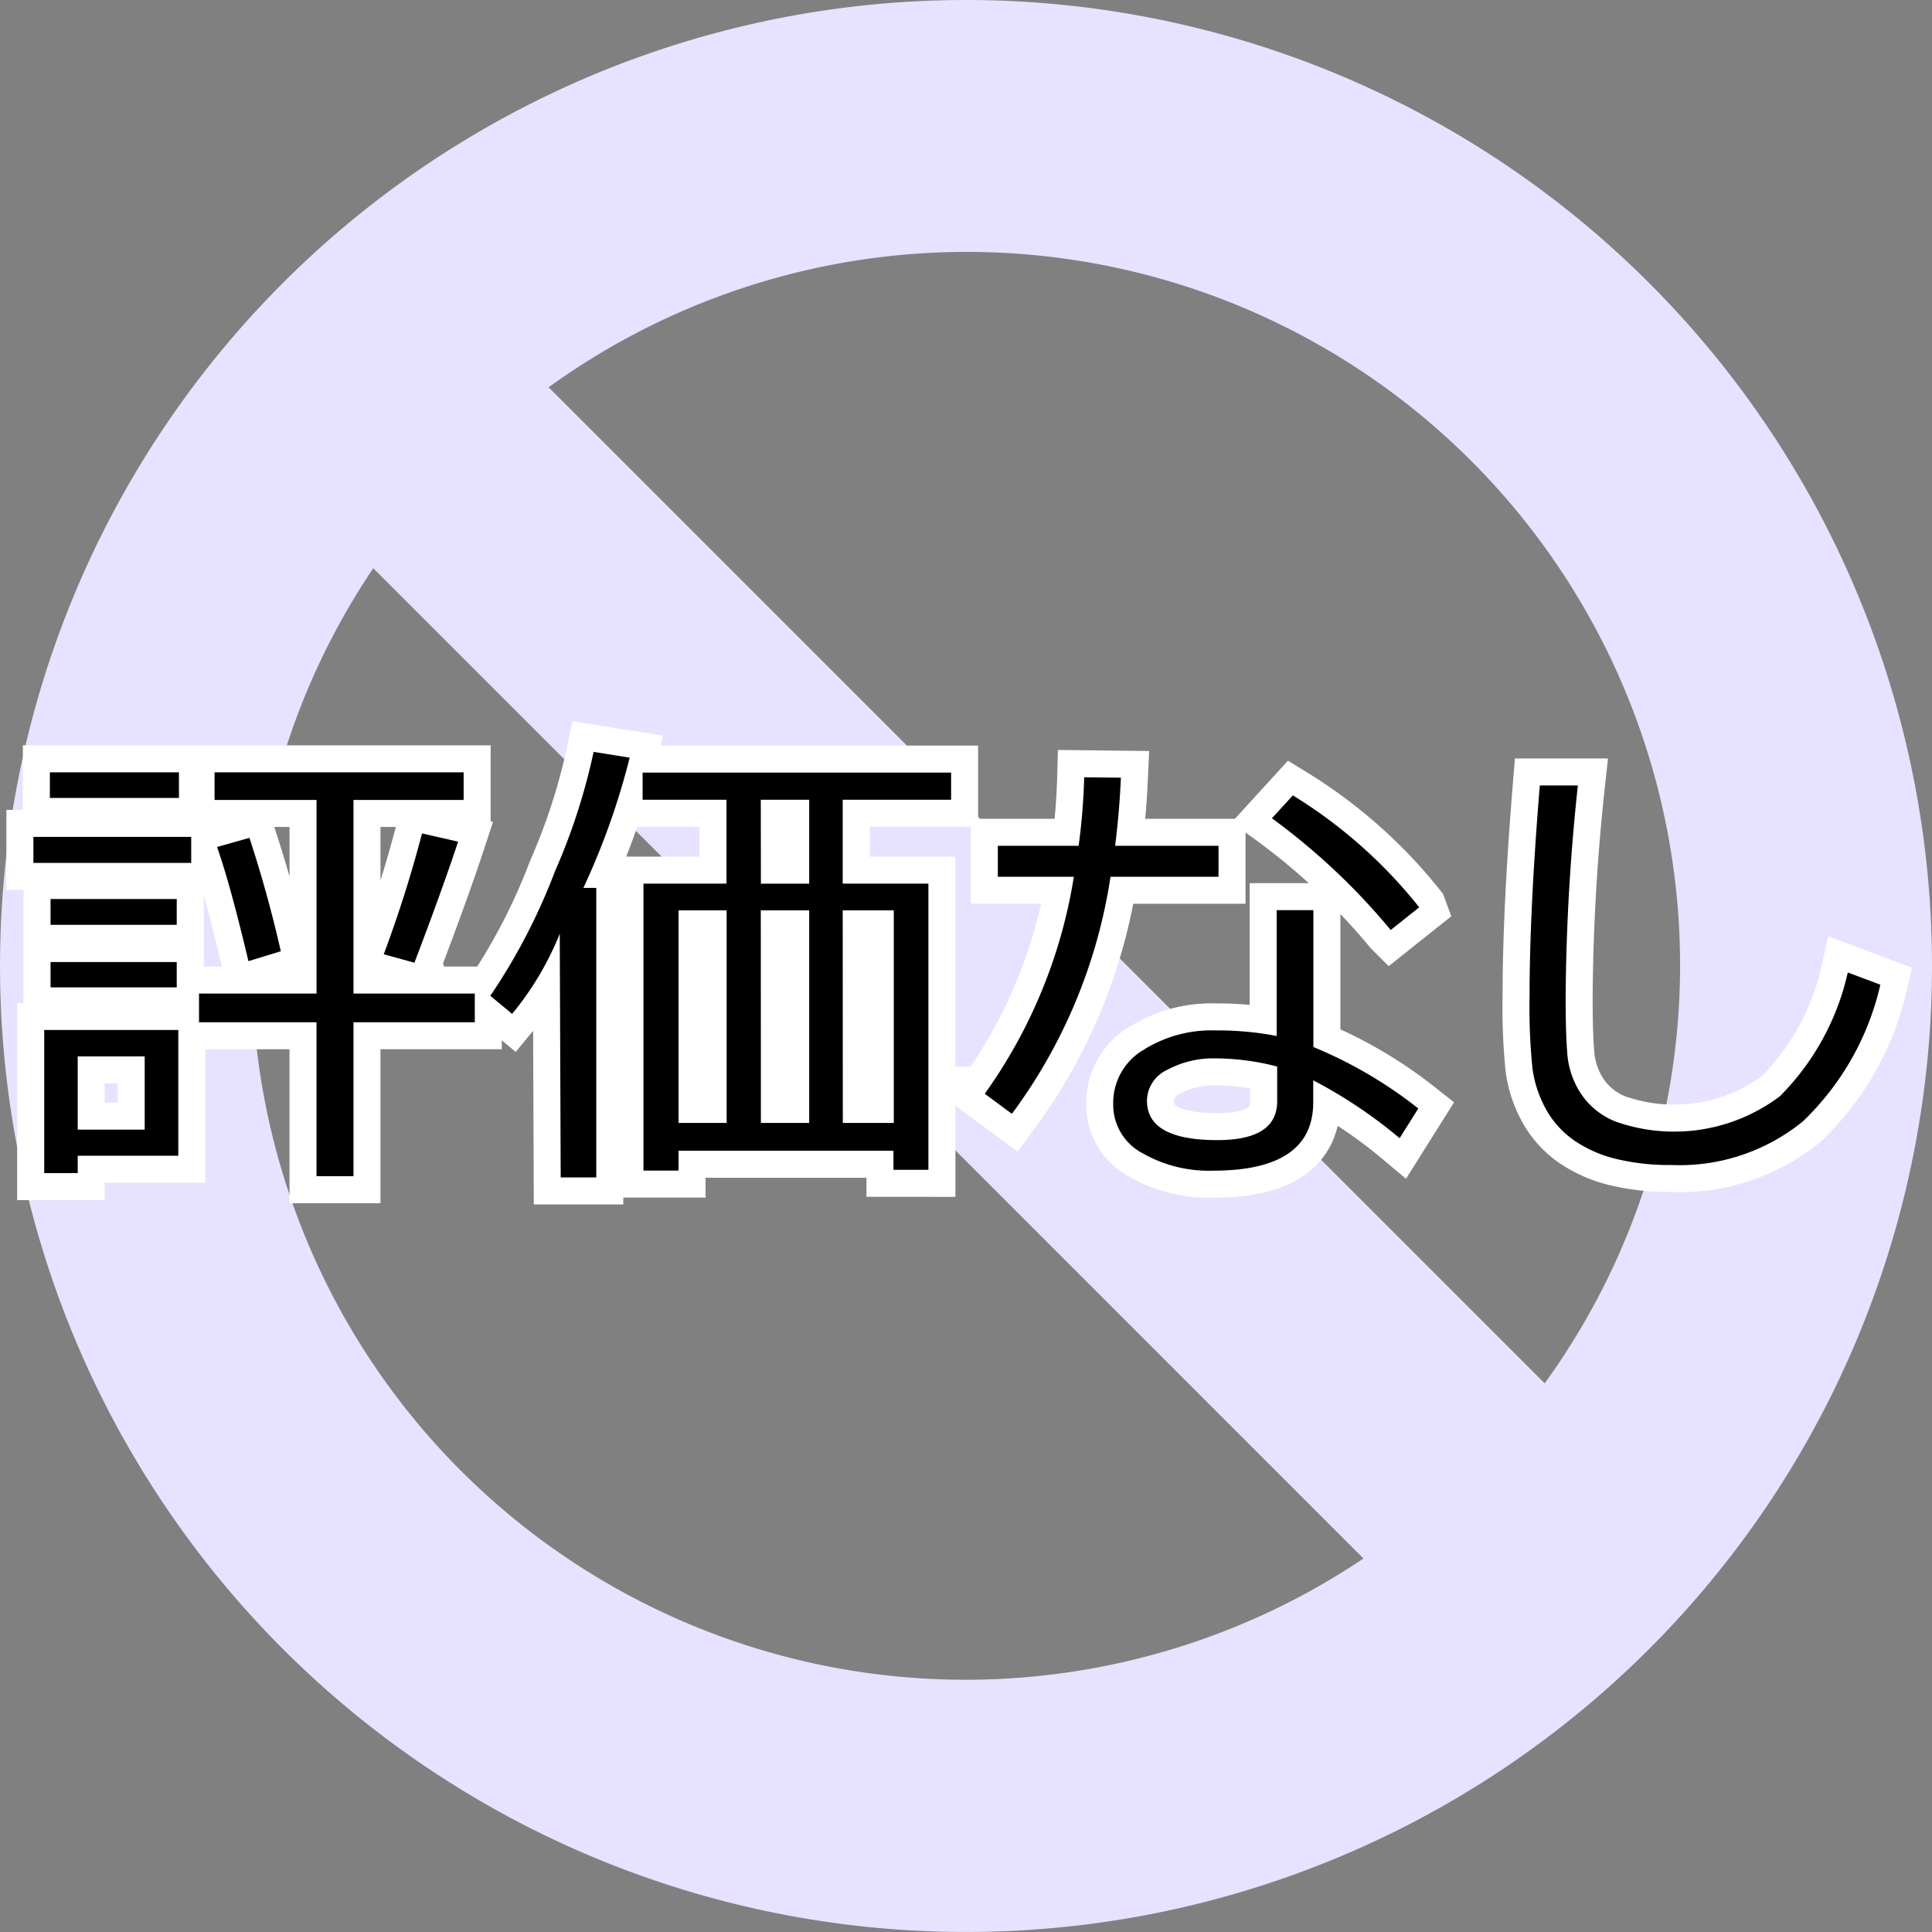 <svg xmlns="http://www.w3.org/2000/svg" viewBox="0 0 71.557 71.557">
  <rect x="0" y="0" width="71.557" height="71.557" fill="#808080" stroke="none"/>
  <defs>
    <style>
      .cls-1 {
        fill: #e7e2ff;
      }

      .cls-2 {
        fill: none;
        stroke: #fff;
        stroke-width: 2px;
      }
    </style>
  </defs>
  <g id="グループ化_865" data-name="グループ化 865" transform="translate(-51 -384.243)">
    <g id="グループ化_820" data-name="グループ化 820" transform="translate(51 384.243)">
      <g id="グループ化_816" data-name="グループ化 816">
        <path id="パス_347" data-name="パス 347" class="cls-1" d="M35.778,0A35.778,35.778,0,1,0,71.557,35.778,35.777,35.777,0,0,0,35.778,0ZM9.332,35.778a26.3,26.3,0,0,1,4.493-14.732L50.5,57.723A26.429,26.429,0,0,1,9.332,35.778Zm47.88,15.457L20.321,14.344A26.42,26.42,0,0,1,57.212,51.236Z"/>
      </g>
      <g id="グループ化_819" data-name="グループ化 819" transform="translate(1.237 27.848)">
        <g id="グループ化_817" data-name="グループ化 817">
          <path id="パス_348" data-name="パス 348" class="cls-2" d="M1.5,38.055v-.965H7.345v.965H1.5ZM3.141,48.9v.643H1.9v-5.3H6.867V48.9ZM2.11,35.648V34.7H6.891v.948H2.11Zm.025,4.7v-.956H6.809v.956Zm0,2.317v-.94H6.809v.94Zm3.479,2.556H3.141v2.712H5.622V45.219Zm2.02-1.261V42.894h4.353V35.722H8.21V34.7h9.225v1.022H13.355v7.172h4.493v1.063H13.355v5.7H11.986v-5.7H7.633Zm1.83-2.267q-.68-2.869-1.162-4.229l1.2-.338q.68,2.077,1.162,4.2Zm6.15.058-1.138-.313a46.113,46.113,0,0,0,1.418-4.476l1.336.305Q16.648,39.032,15.613,41.748Z" transform="translate(-1.5 -33.942)"/>
          <path id="パス_349" data-name="パス 349" class="cls-2" d="M24.635,49.542,24.6,40.515a11.179,11.179,0,0,1-1.764,2.968l-.808-.668a22.312,22.312,0,0,0,2.4-4.625,22.741,22.741,0,0,0,1.426-4.41l1.336.214a26.711,26.711,0,0,1-1.715,4.823h.478V49.542Zm12.333-.989H29v.734H27.7V38.66h3.075V35.552H27.669V34.547H39.095v1.006H35.08V38.66h3.174v10.6H36.96v-.709ZM29,47.523h1.781V39.65H29Zm3.05-8.862h1.789V35.552H32.046Zm0,8.862h1.789V39.65H32.046Zm3.034,0h1.888V39.65H35.08Z" transform="translate(-5.105 -33.78)"/>
          <path id="パス_350" data-name="パス 350" class="cls-2" d="M49.285,34.936c-.041.9-.115,1.739-.214,2.523H52.9v1.146h-4a19.676,19.676,0,0,1-3.652,8.78l-1.006-.742a18.9,18.9,0,0,0,3.3-8.038H44.726V37.459h2.993a23.6,23.6,0,0,0,.206-2.539ZM60.3,47.187l-.692,1.1a17.81,17.81,0,0,0-3.2-2.143v.816q0,2.535-3.718,2.531a4.938,4.938,0,0,1-2.613-.651A2.026,2.026,0,0,1,49,47.03a2.275,2.275,0,0,1,1.1-2,4.736,4.736,0,0,1,2.679-.734,11.615,11.615,0,0,1,2.275.206V39.842h1.36v5.07A16.225,16.225,0,0,1,60.3,47.187Zm-5.218-1.55a9.2,9.2,0,0,0-2.308-.305,3.58,3.58,0,0,0-1.764.42A1.277,1.277,0,0,0,50.25,46.9c0,.973.866,1.459,2.605,1.459,1.484,0,2.218-.478,2.218-1.443V45.637Zm5.251-5.9-1.055.841a24.313,24.313,0,0,0-4.4-4.138l.775-.849A18.012,18.012,0,0,1,60.332,39.734Z" transform="translate(-9.006 -33.98)"/>
          <path id="パス_351" data-name="パス 351" class="cls-2" d="M81.712,42.668a10.122,10.122,0,0,1-2.869,5.062,7.225,7.225,0,0,1-4.872,1.616,8.317,8.317,0,0,1-2.069-.231,4.69,4.69,0,0,1-1.55-.692,3.462,3.462,0,0,1-1.03-1.154,4.292,4.292,0,0,1-.495-1.5,22.5,22.5,0,0,1-.107-2.679q0-3.178.379-7.8h1.41a77.331,77.331,0,0,0-.453,7.865c0,.8.016,1.467.058,2.02a3.132,3.132,0,0,0,.5,1.517,2.749,2.749,0,0,0,1.319,1.055,6.507,6.507,0,0,0,6.059-.948,9.4,9.4,0,0,0,2.514-4.584Z" transform="translate(-13.305 -34.045)"/>
        </g>
        <g id="グループ化_818" data-name="グループ化 818">
          <path id="パス_352" data-name="パス 352" d="M1.5,38.055v-.965H7.345v.965H1.5ZM3.141,48.9v.643H1.9v-5.3H6.867V48.9ZM2.11,35.648V34.7H6.891v.948H2.11Zm.025,4.7v-.956H6.809v.956Zm0,2.317v-.94H6.809v.94Zm3.479,2.556H3.141v2.712H5.622V45.219Zm2.02-1.261V42.894h4.353V35.722H8.21V34.7h9.225v1.022H13.355v7.172h4.493v1.063H13.355v5.7H11.986v-5.7H7.633Zm1.83-2.267q-.68-2.869-1.162-4.229l1.2-.338q.68,2.077,1.162,4.2Zm6.15.058-1.138-.313a46.113,46.113,0,0,0,1.418-4.476l1.336.305Q16.648,39.032,15.613,41.748Z" transform="translate(-1.5 -33.942)"/>
          <path id="パス_353" data-name="パス 353" d="M24.635,49.542,24.6,40.515a11.179,11.179,0,0,1-1.764,2.968l-.808-.668a22.312,22.312,0,0,0,2.4-4.625,22.741,22.741,0,0,0,1.426-4.41l1.336.214a26.711,26.711,0,0,1-1.715,4.823h.478V49.542Zm12.333-.989H29v.734H27.7V38.66h3.075V35.552H27.669V34.547H39.095v1.006H35.08V38.66h3.174v10.6H36.96v-.709ZM29,47.523h1.781V39.65H29Zm3.05-8.862h1.789V35.552H32.046Zm0,8.862h1.789V39.65H32.046Zm3.034,0h1.888V39.65H35.08Z" transform="translate(-5.105 -33.78)"/>
          <path id="パス_354" data-name="パス 354" d="M49.285,34.936c-.041.9-.115,1.739-.214,2.523H52.9v1.146h-4a19.676,19.676,0,0,1-3.652,8.78l-1.006-.742a18.9,18.9,0,0,0,3.3-8.038H44.726V37.459h2.993a23.6,23.6,0,0,0,.206-2.539ZM60.3,47.187l-.692,1.1a17.81,17.81,0,0,0-3.2-2.143v.816q0,2.535-3.718,2.531a4.938,4.938,0,0,1-2.613-.651A2.026,2.026,0,0,1,49,47.03a2.275,2.275,0,0,1,1.1-2,4.736,4.736,0,0,1,2.679-.734,11.615,11.615,0,0,1,2.275.206V39.842h1.36v5.07A16.225,16.225,0,0,1,60.3,47.187Zm-5.218-1.55a9.2,9.2,0,0,0-2.308-.305,3.58,3.58,0,0,0-1.764.42A1.277,1.277,0,0,0,50.25,46.9c0,.973.866,1.459,2.605,1.459,1.484,0,2.218-.478,2.218-1.443V45.637Zm5.251-5.9-1.055.841a24.313,24.313,0,0,0-4.4-4.138l.775-.849A18.012,18.012,0,0,1,60.332,39.734Z" transform="translate(-9.006 -33.98)"/>
          <path id="パス_355" data-name="パス 355" d="M81.712,42.668a10.122,10.122,0,0,1-2.869,5.062,7.225,7.225,0,0,1-4.872,1.616,8.317,8.317,0,0,1-2.069-.231,4.69,4.69,0,0,1-1.55-.692,3.462,3.462,0,0,1-1.03-1.154,4.292,4.292,0,0,1-.495-1.5,22.5,22.5,0,0,1-.107-2.679q0-3.178.379-7.8h1.41a77.331,77.331,0,0,0-.453,7.865c0,.8.016,1.467.058,2.02a3.132,3.132,0,0,0,.5,1.517,2.749,2.749,0,0,0,1.319,1.055,6.507,6.507,0,0,0,6.059-.948,9.4,9.4,0,0,0,2.514-4.584Z" transform="translate(-13.305 -34.045)"/>
        </g>
      </g>
    </g>
  </g>
</svg>
